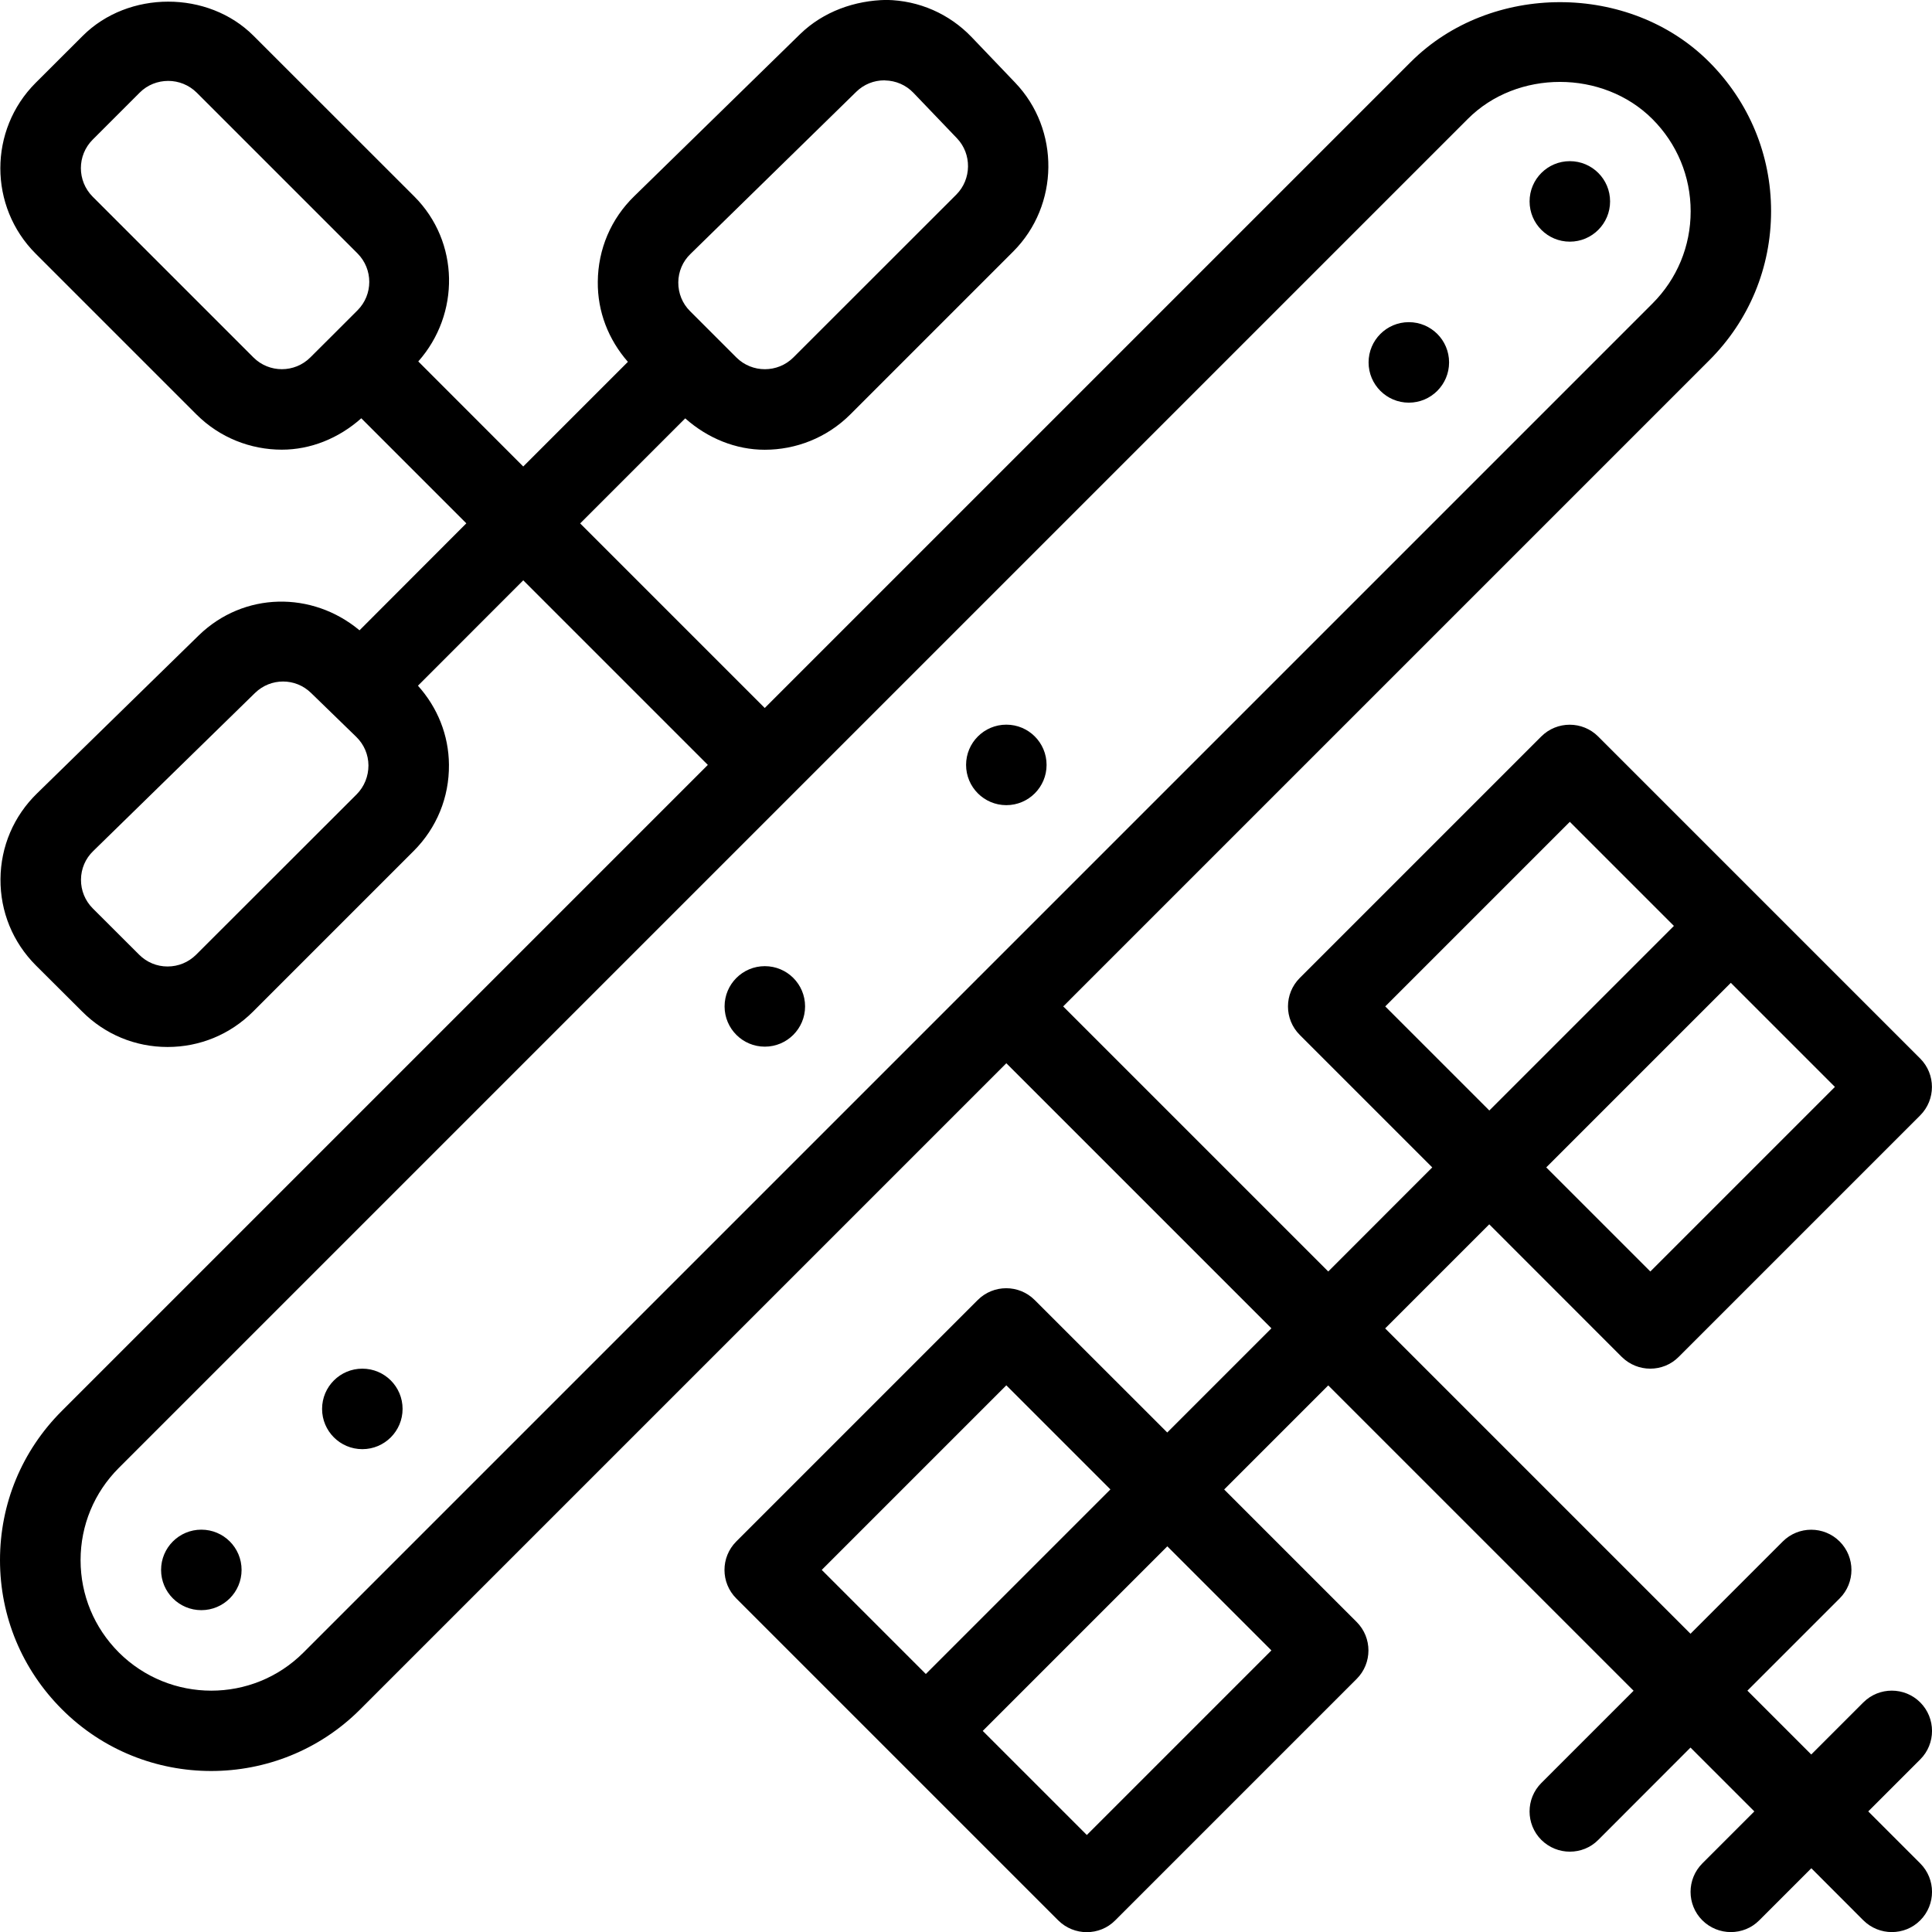 <?xml version="1.0" encoding="iso-8859-1"?>
<!-- Generator: Adobe Illustrator 19.0.0, SVG Export Plug-In . SVG Version: 6.00 Build 0)  -->
<svg version="1.1" id="Layer_1" xmlns="http://www.w3.org/2000/svg" xmlns:xlink="http://www.w3.org/1999/xlink" x="0px" y="0px"
	 viewBox="0 0 24 24" style="enable-background:new 0 0 24 24;" xml:space="preserve">
<g>
	<g>
		<path d="M23.854,21.148c-0.195-0.195-0.512-0.195-0.707,0L22.5,21.795l-0.793-0.793l1.146-1.146c0.195-0.195,0.195-0.512,0-0.707
			s-0.512-0.195-0.707,0L21,20.295l-3.793-3.793l1.293-1.293l1.646,1.647c0.098,0.097,0.226,0.146,0.354,0.146
			c0.128,0,0.256-0.048,0.353-0.146l3-3c0.195-0.195,0.195-0.512,0-0.707l-4-4c-0.195-0.195-0.512-0.195-0.707,0l-3,3
			c-0.195,0.195-0.195,0.512,0,0.707l1.646,1.646L16.5,15.795l-3.293-3.293l8.026-8.026c0.496-0.495,0.768-1.153,0.768-1.853
			c0-0.699-0.273-1.357-0.77-1.854c-0.987-0.989-2.714-0.99-3.705,0L9.5,8.795L7.207,6.502l1.305-1.305
			c0.283,0.251,0.632,0.39,0.988,0.39c0.384,0,0.769-0.146,1.062-0.438l2.025-2.025c0.572-0.573,0.583-1.514,0.023-2.098
			L12.07,0.461c-0.279-0.291-0.655-0.455-1.057-0.462c-0.392,0.006-0.784,0.143-1.074,0.425L7.88,2.436
			C7.59,2.717,7.429,3.095,7.426,3.5C7.422,3.872,7.558,4.218,7.8,4.495l-1.3,1.3L5.196,4.49C5.717,3.902,5.71,3.005,5.147,2.441
			L3.15,0.445c-0.566-0.567-1.556-0.565-2.122,0L0.443,1.029c-0.585,0.585-0.585,1.537,0,2.122L2.44,5.148
			C2.732,5.44,3.117,5.586,3.501,5.586c0.356,0,0.705-0.139,0.987-0.39l1.305,1.305L4.466,7.83C3.879,7.34,3.029,7.35,2.47,7.892
			L0.461,9.855c-0.29,0.282-0.452,0.66-0.455,1.065c-0.003,0.405,0.153,0.785,0.439,1.072l0.576,0.574
			c0.283,0.284,0.659,0.44,1.061,0.44c0.401,0,0.778-0.156,1.062-0.44l1.995-1.995c0.286-0.286,0.442-0.667,0.438-1.072
			C5.574,9.131,5.435,8.789,5.192,8.518L6.5,7.209l2.293,2.293l-8.026,8.026C0.272,18.023,0,18.68,0,19.38s0.273,1.357,0.77,1.854
			C1.281,21.745,1.952,22,2.623,22c0.671,0,1.342-0.255,1.852-0.766l8.026-8.026l3.293,3.293L14.5,17.795l-1.647-1.646
			c-0.195-0.195-0.512-0.195-0.707,0l-3,3c-0.195,0.195-0.195,0.512,0,0.707l4,4c0.098,0.097,0.226,0.146,0.354,0.146
			c0.128,0,0.256-0.048,0.353-0.146l3-3c0.195-0.195,0.195-0.512,0-0.707l-1.646-1.646l1.293-1.293l3.793,3.793l-1.146,1.146
			c-0.195,0.195-0.195,0.512,0,0.707c0.098,0.097,0.226,0.146,0.354,0.146c0.128,0,0.256-0.048,0.353-0.146L21,21.709l0.793,0.793
			l-0.646,0.646c-0.195,0.195-0.195,0.512,0,0.707c0.098,0.097,0.226,0.146,0.354,0.146c0.128,0,0.256-0.048,0.353-0.146
			l0.647-0.647l0.646,0.647c0.098,0.097,0.226,0.146,0.354,0.146c0.128,0,0.256-0.048,0.353-0.146c0.195-0.195,0.195-0.512,0-0.707
			l-0.646-0.646l0.646-0.646C24.049,21.661,24.049,21.344,23.854,21.148z M22.794,13.502l-2.293,2.293l-1.293-1.293l2.293-2.293
			L22.794,13.502z M17.208,12.502l2.293-2.293l1.293,1.293l-2.293,2.293L17.208,12.502z M8.578,3.154l2.059-2.014
			c0.094-0.092,0.218-0.142,0.349-0.142c0.003,0,0.006,0,0.008,0.001c0.135,0.003,0.26,0.057,0.353,0.154l0.541,0.565
			c0.186,0.195,0.182,0.508-0.008,0.699L9.855,4.441c-0.195,0.194-0.512,0.194-0.707,0L8.572,3.865
			C8.477,3.771,8.425,3.643,8.426,3.508C8.427,3.375,8.48,3.248,8.578,3.154z M4.441,3.855L4.148,4.148c0,0-0.001,0.001-0.001,0.001
			S4.146,4.15,4.146,4.15L3.855,4.44c-0.195,0.195-0.512,0.195-0.707,0L1.151,2.443c-0.195-0.196-0.195-0.513,0-0.708l0.585-0.585
			C1.833,1.053,1.961,1.005,2.09,1.005c0.128,0,0.256,0.049,0.354,0.146l1.997,1.997C4.636,3.344,4.636,3.66,4.441,3.855z
			 M4.431,9.867L2.436,11.86c-0.095,0.094-0.22,0.146-0.354,0.146H2.081c-0.133,0-0.258-0.052-0.353-0.147l-0.576-0.575
			c-0.095-0.095-0.147-0.223-0.146-0.357c0.001-0.134,0.054-0.261,0.153-0.356l2.009-1.963c0.098-0.095,0.223-0.142,0.348-0.142
			c0.126,0,0.251,0.047,0.349,0.143l0.561,0.545c0.096,0.094,0.15,0.219,0.151,0.354C4.577,9.643,4.526,9.771,4.431,9.867z
			 M12.153,12.145c-0.002,0.002-0.004,0.002-0.006,0.004s-0.002,0.004-0.004,0.006l-8.374,8.374
			c-0.631,0.631-1.658,0.631-2.293-0.002c-0.306-0.307-0.475-0.713-0.475-1.146s0.169-0.84,0.475-1.146L18.234,1.477
			c0.611-0.613,1.678-0.613,2.293,0.002c0.306,0.307,0.475,0.713,0.475,1.146c0,0.433-0.169,0.84-0.475,1.146L12.153,12.145z
			 M10.208,19.502l2.293-2.293l1.293,1.293l-2.293,2.293L10.208,19.502z M15.794,20.502l-2.293,2.293l-1.293-1.293l2.293-2.293
			L15.794,20.502z M12.501,9.002c-0.276,0-0.5,0.224-0.5,0.5c0,0.276,0.224,0.5,0.5,0.5c0.276,0,0.5-0.224,0.5-0.5
			C13.001,9.225,12.777,9.002,12.501,9.002z M17.501,4.002c-0.276,0-0.5,0.224-0.5,0.5c0,0.276,0.224,0.5,0.5,0.5
			c0.276,0,0.5-0.224,0.5-0.5C18.001,4.225,17.777,4.002,17.501,4.002z M19.501,2.002c-0.276,0-0.5,0.224-0.5,0.5
			c0,0.276,0.224,0.5,0.5,0.5c0.276,0,0.5-0.224,0.5-0.5C20.001,2.225,19.777,2.002,19.501,2.002z M2.501,19.002
			c-0.276,0-0.5,0.224-0.5,0.5c0,0.276,0.224,0.5,0.5,0.5c0.276,0,0.5-0.224,0.5-0.5C3.001,19.225,2.777,19.002,2.501,19.002z
			 M9.501,12.002c-0.276,0-0.5,0.224-0.5,0.5c0,0.276,0.224,0.5,0.5,0.5c0.276,0,0.5-0.224,0.5-0.5
			C10.001,12.225,9.777,12.002,9.501,12.002z M4.501,17.002c-0.276,0-0.5,0.224-0.5,0.5c0,0.276,0.224,0.5,0.5,0.5
			c0.276,0,0.5-0.224,0.5-0.5C5.001,17.225,4.777,17.002,4.501,17.002z"/>
	</g>
</g>
</svg>
